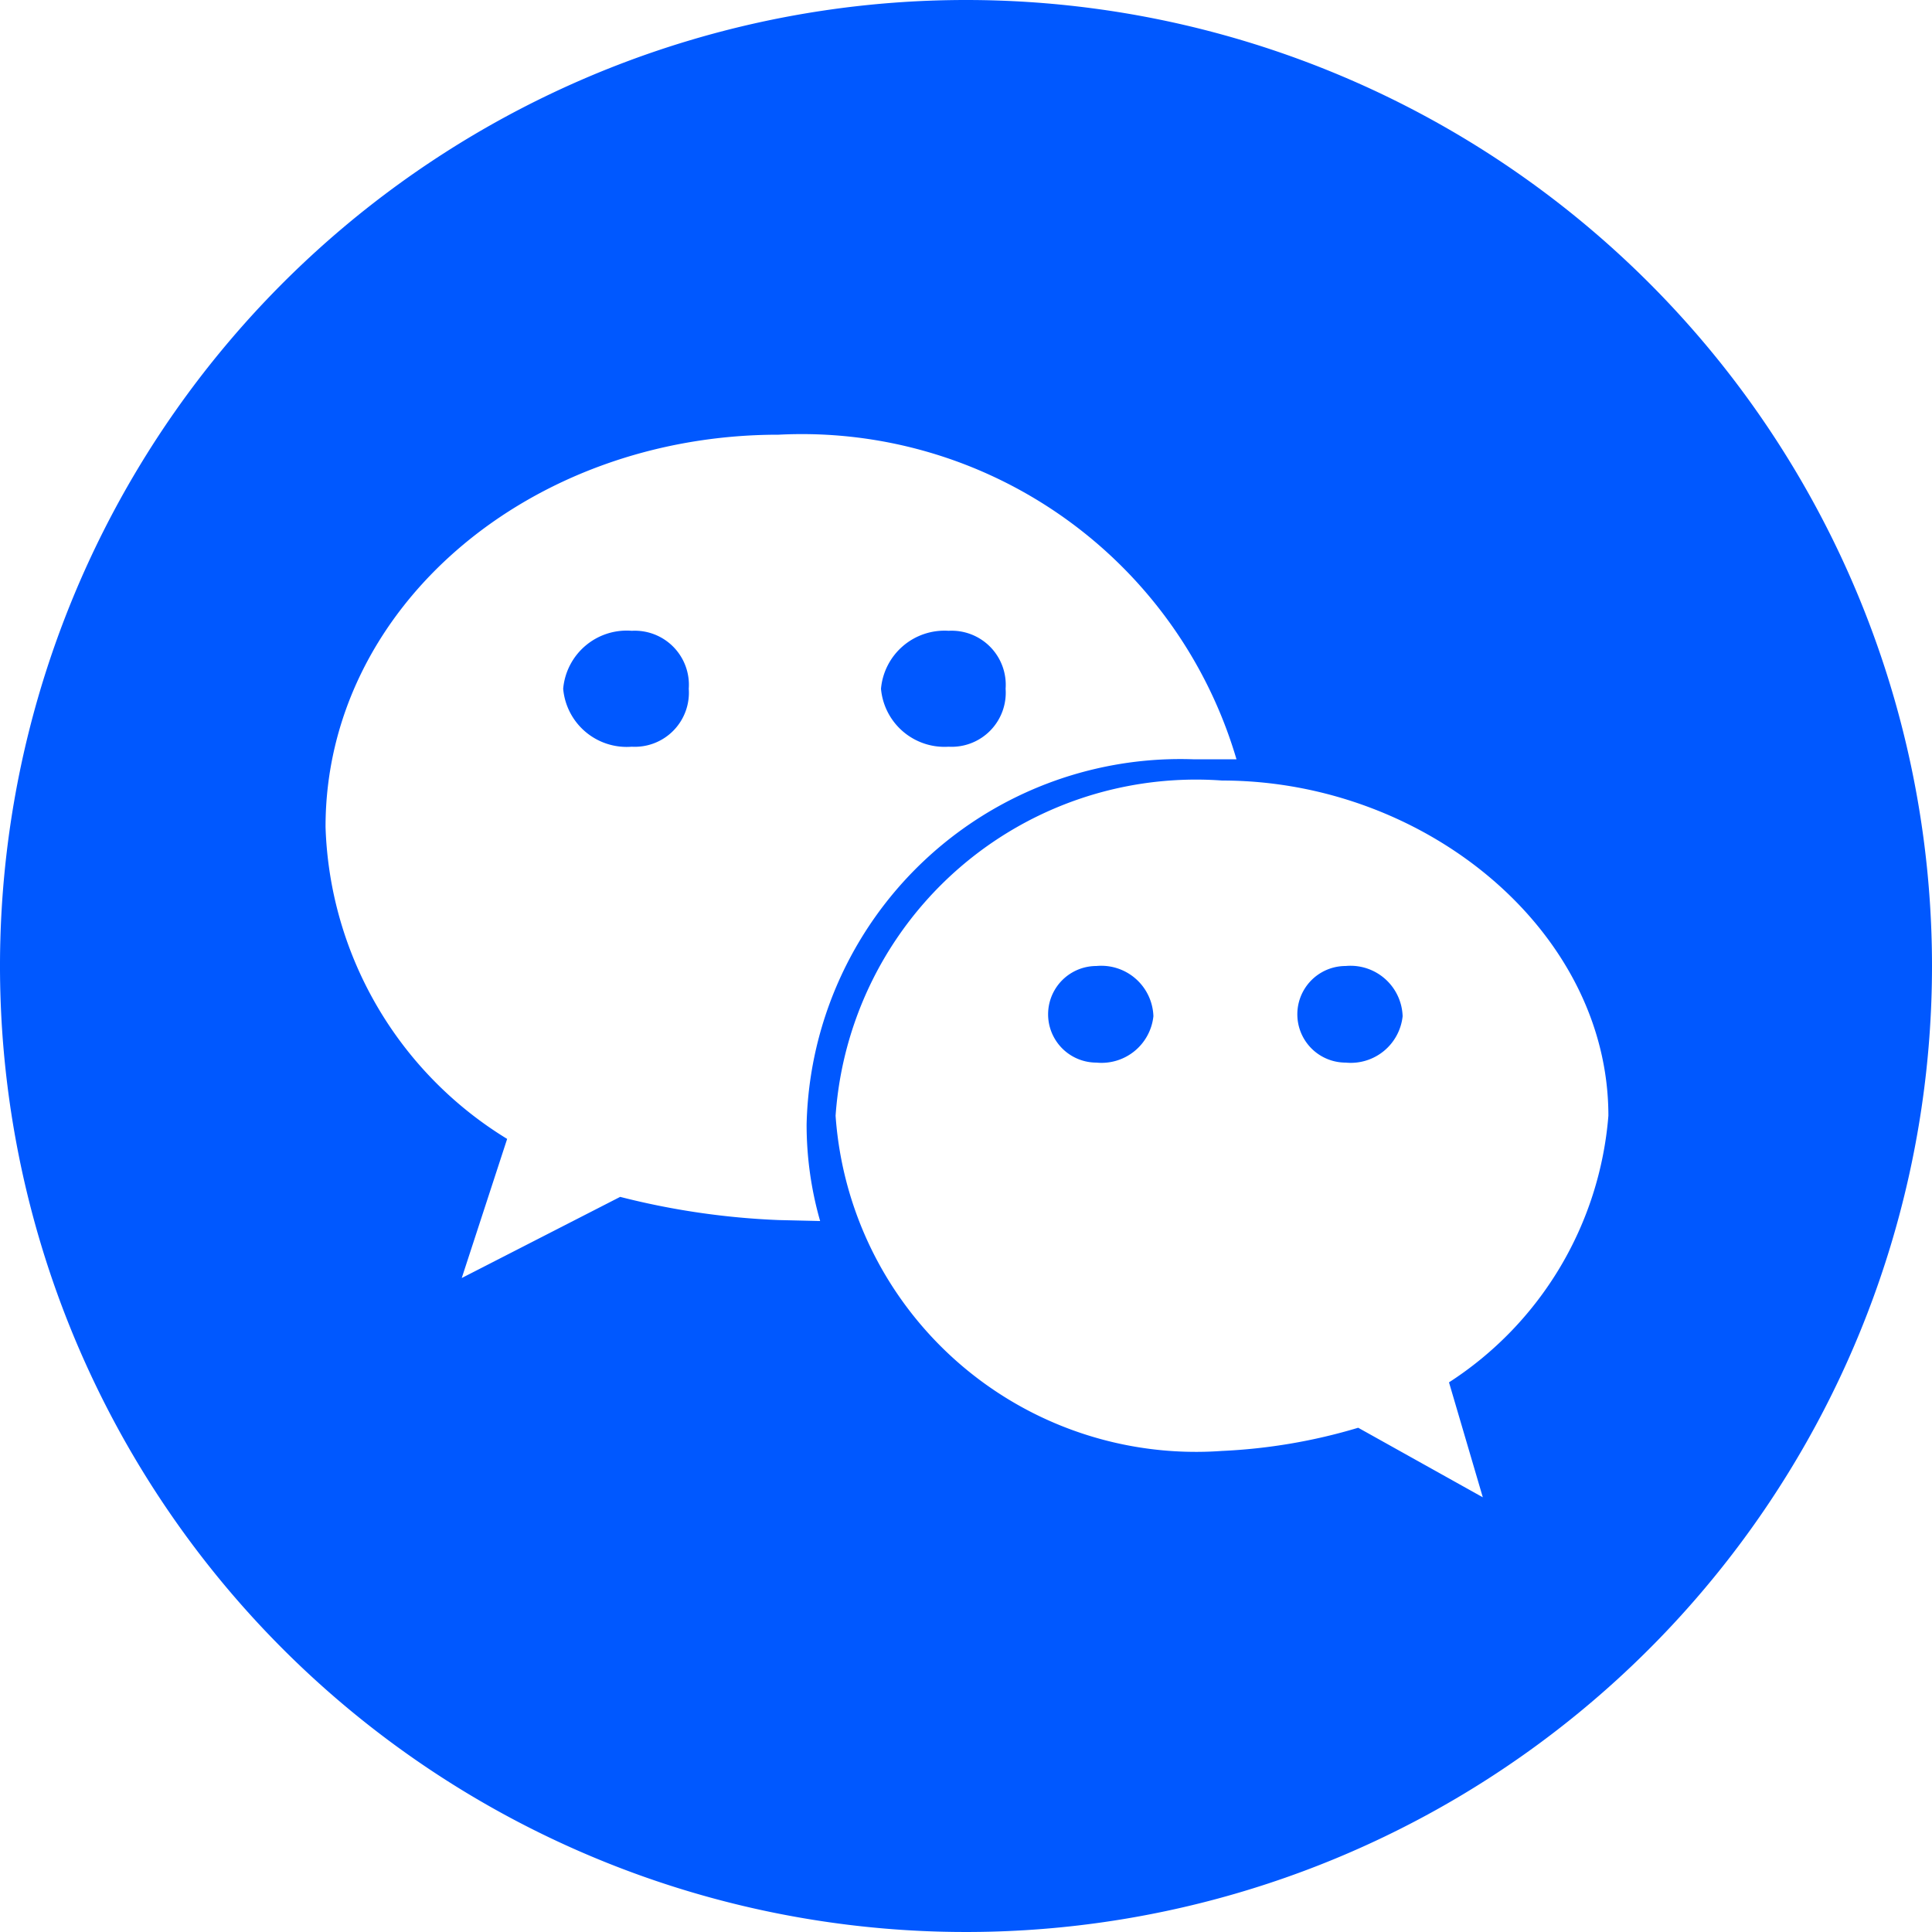 <?xml version="1.0" standalone="no"?><!DOCTYPE svg PUBLIC "-//W3C//DTD SVG 1.1//EN" "http://www.w3.org/Graphics/SVG/1.1/DTD/svg11.dtd"><svg t="1744782720905" class="icon" viewBox="0 0 1024 1024" version="1.1" xmlns="http://www.w3.org/2000/svg" p-id="11177" xmlns:xlink="http://www.w3.org/1999/xlink" width="16" height="16"><path d="M334.848 334.336a33.792 33.792 0 0 0-36.352 30.72 33.792 33.792 0 0 0 36.352 30.72 28.672 28.672 0 0 0 30.208-30.72 28.672 28.672 0 0 0-30.208-30.72zM581.12 512a24.576 24.576 0 0 0 0 51.2 27.648 27.648 0 0 0 30.208-24.576 27.648 27.648 0 0 0-30.208-26.624zM502.784 395.776a28.672 28.672 0 0 0 30.208-30.72 28.672 28.672 0 0 0-30.208-30.72 33.792 33.792 0 0 0-35.84 30.72 33.792 33.792 0 0 0 35.84 30.72zM713.216 512a24.576 24.576 0 0 0 0 51.2 27.648 27.648 0 0 0 30.208-24.576 27.648 27.648 0 0 0-30.208-26.624z" p-id="11178" fill="#0058FF"></path><path d="M512 0a512 512 0 1 0 512 512A512 512 0 0 0 512 0zM412.672 646.656a403.456 403.456 0 0 1-83.968-12.288l-83.968 43.008 24.064-73.728a201.216 201.216 0 0 1-96.256-165.376c0-116.224 108.032-207.872 240.128-207.872a240.128 240.128 0 0 1 242.688 172.032h-23.04a198.144 198.144 0 0 0-204.8 193.536 185.344 185.344 0 0 0 7.168 51.2zM768 732.672l17.92 60.928-66.048-36.864a296.96 296.96 0 0 1-72.192 12.288 191.488 191.488 0 0 1-204.8-177.664 191.488 191.488 0 0 1 204.8-177.664c108.032 0 204.8 79.872 204.8 177.664A185.856 185.856 0 0 1 768 732.672z" p-id="11179" fill="#0058FF"></path></svg>